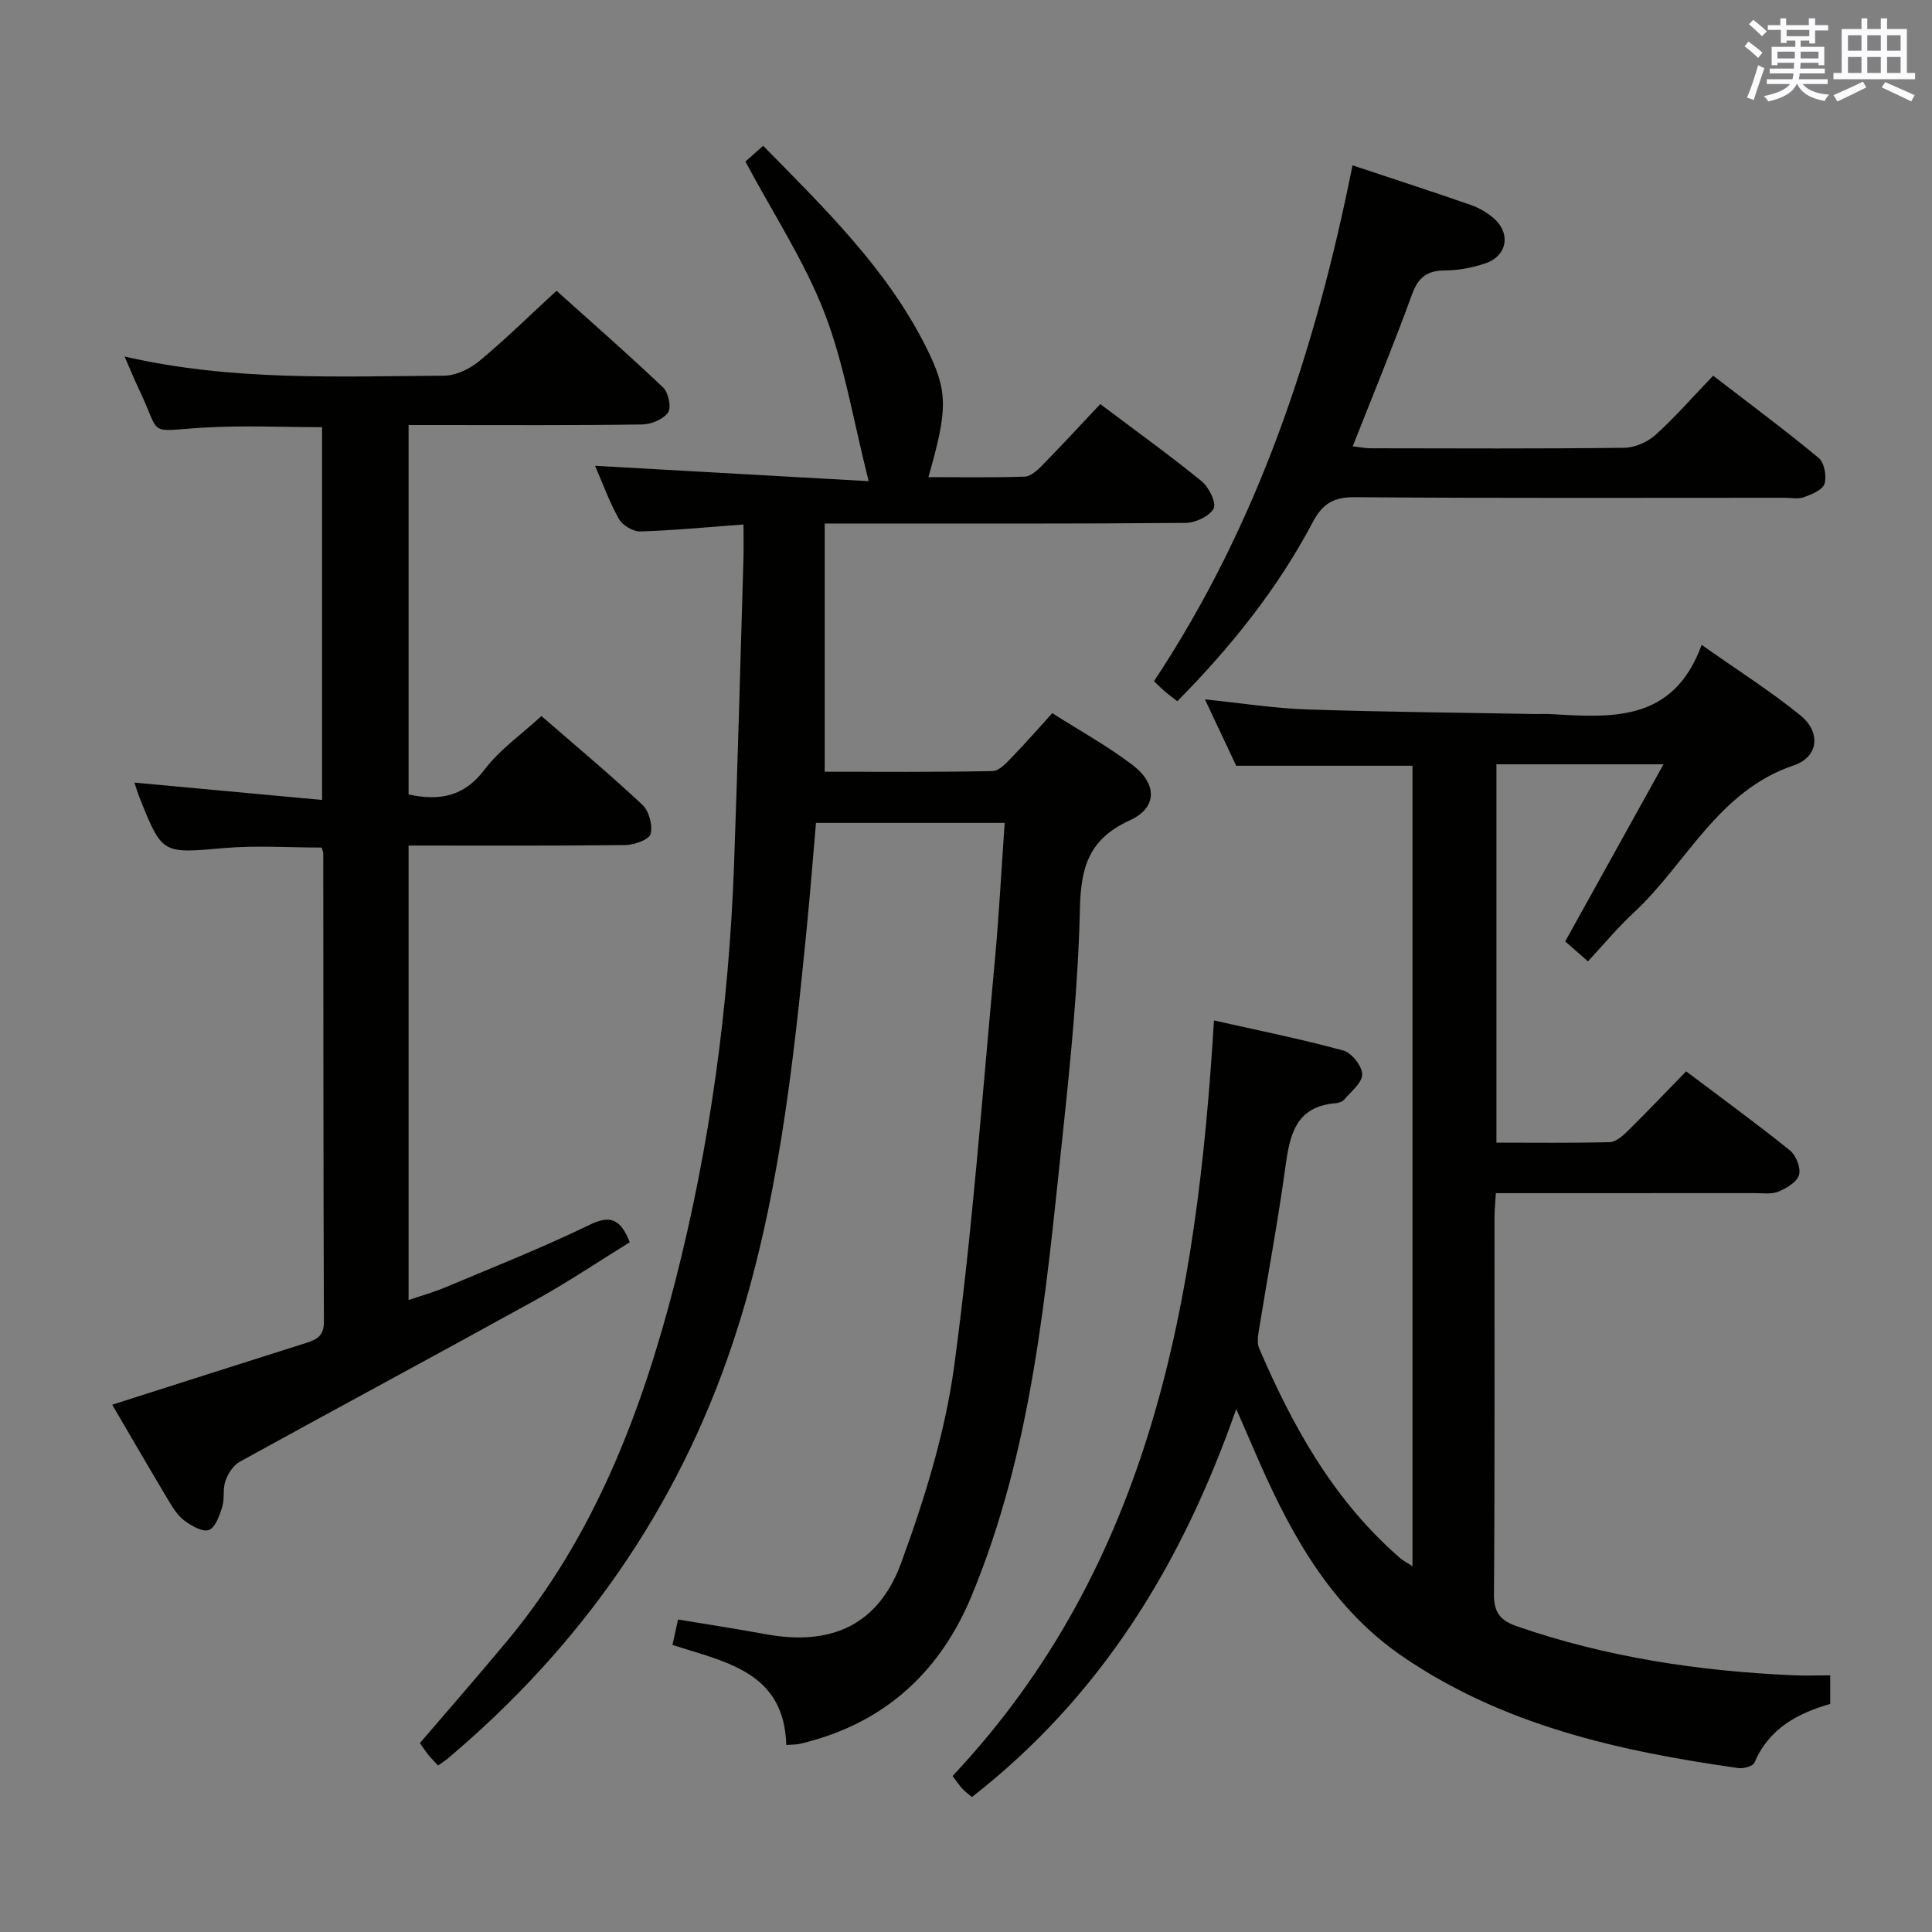 <svg enable-background="new 0 0 400 400" viewBox="0 0 400 400" xmlns="http://www.w3.org/2000/svg"><rect x="0" y="0" width="400" height="400" fill="#808080" stroke="none"/><g fill="#010100"><path d="m153.93 108.59c-7.52.55-14.43 1.23-21.37 1.44-1.49.04-3.67-1.26-4.41-2.57-2-3.56-3.39-7.45-4.95-11.02 18.61 1.04 36.97 2.07 56.65 3.18-3.21-12.63-5.03-24.21-9.17-34.9-4.16-10.72-10.63-20.54-16.35-31.27.7-.63 2.02-1.8 3.67-3.27 12.67 12.92 25.48 25.32 33.63 41.47 4.76 9.43 4.61 12.97.59 27.14 6.73 0 13.33.12 19.92-.11 1.24-.04 2.62-1.29 3.61-2.3 4.06-4.15 8-8.42 12.05-12.72 7.53 5.67 14.42 10.62 20.98 15.97 1.51 1.23 3.11 4.49 2.49 5.65-.86 1.61-3.78 2.97-5.82 2.98-22.66.2-45.32.13-67.99.13-1.96 0-3.92 0-6.71 0v51.39c11.21 0 23 .11 34.77-.14 1.43-.03 2.97-1.83 4.18-3.07 2.67-2.73 5.17-5.63 8.16-8.92 5.53 3.53 11.36 6.74 16.6 10.72 5.13 3.89 5.21 8.85-.54 11.47-8.41 3.84-10.13 9.58-10.33 18.16-.36 15.75-1.93 31.51-3.6 47.2-3.44 32.34-6.21 64.9-18.9 95.37-6.19 14.86-16.94 25.28-32.8 29.77-.96.27-1.91.55-2.89.74-.63.13-1.29.1-2.61.2-.42-15.22-12.66-17.16-23.56-20.72.36-1.63.7-3.21 1.15-5.26 6.14 1.02 12.15 1.94 18.13 3.04 13.46 2.48 23.32-1.78 28.07-14.77 4.82-13.17 9.09-26.88 10.97-40.71 3.76-27.79 5.79-55.81 8.4-83.75.88-9.42 1.36-18.88 2.06-28.74-13.04 0-25.76 0-39.07 0-.62 7.1-1.18 14.33-1.89 21.55-2.86 29.11-6.03 58.23-15.34 86.13-11.43 34.27-31.47 62.86-59.11 86.12-.5.42-1.07.76-1.9 1.35-.68-.73-1.35-1.39-1.94-2.11-.62-.76-1.16-1.59-1.83-2.52 6.09-7.12 12.21-14.09 18.13-21.22 18.06-21.74 27.83-47.43 34.73-74.34 7.24-28.25 11.11-57.03 12.18-86.17.77-21.12 1.32-42.24 1.95-63.36.07-2.26.01-4.54.01-7.21z"/><path d="m255.95 291.71c-11.4 32.58-28.23 59.66-54.72 80.35-.55-.47-1.33-1.03-1.98-1.72-.67-.72-1.21-1.56-2.03-2.64 41.16-43.77 50.61-98.61 54.12-156.43 9.14 2.06 18.04 3.85 26.78 6.23 1.72.47 3.88 3.2 3.91 4.92.02 1.74-2.3 3.55-3.71 5.23-.38.45-1.18.71-1.81.76-8.4.7-9.5 6.73-10.42 13.45-1.53 11.18-3.63 22.28-5.43 33.42-.2 1.26-.45 2.75.02 3.84 7 16.33 15.54 31.66 29.24 43.5.59.51 1.32.87 2.52 1.64 0-55.56 0-110.56 0-165.72-12.07 0-24.11 0-36.5 0-1.95-4.14-4.05-8.6-6.47-13.74 7.59.78 14.32 1.85 21.07 2.08 15.8.53 31.62.66 47.43.95 1 .02 2-.05 3 .01 12.67.73 25.46 1.79 31.34-14.33 7.65 5.4 14.35 9.65 20.47 14.62 4.24 3.44 3.77 8.58-1.38 10.32-15.78 5.32-22.2 20.37-33.22 30.57-3.27 3.03-6.13 6.5-9.41 10.02-2.07-1.82-3.53-3.1-4.71-4.13 6.77-12.2 13.35-24.06 20.35-36.67-12.34 0-23.27 0-34.59 0v78.33c7.92 0 15.7.1 23.46-.1 1.25-.03 2.65-1.25 3.66-2.25 4.03-3.97 7.94-8.07 12.16-12.41 7.36 5.55 14.57 10.8 21.5 16.38 1.26 1.02 2.29 3.64 1.87 5.07-.43 1.48-2.61 2.76-4.3 3.46-1.44.59-3.28.29-4.94.3-17.65.01-35.31.01-53.53.01-.1 1.8-.27 3.38-.28 4.97-.02 26 .08 51.99-.11 77.99-.03 3.87 1.27 5.51 4.79 6.73 18.55 6.41 37.69 9.28 57.2 10.13 2.46.11 4.93.01 7.63.01v5.92c-6.65 1.9-12.69 5.05-15.68 12.15-.31.74-2.25 1.28-3.33 1.13-24.5-3.46-48.45-8.77-69.34-22.97-14.44-9.82-22.77-24.39-29.65-39.94-1.46-3.34-2.9-6.66-4.98-11.44z"/><path d="m23.23 290.83c13.65-4.35 26.91-8.61 40.19-12.8 2.24-.71 3.65-1.5 3.64-4.36-.12-32.32-.1-64.64-.13-96.97 0-.31-.16-.63-.32-1.22-6.68 0-13.47-.48-20.18.1-12.82 1.11-12.81 1.36-17.49-10.31-.43-1.06-.75-2.17-1.11-3.24 12.91 1.19 25.68 2.37 38.85 3.59 0-26.37 0-51.62 0-77.18-8.14 0-16.41-.4-24.62.1-11.9.72-8.56 1.97-13.25-7.86-.98-2.05-1.83-4.15-3.02-6.87 22.26 5.13 44.23 4.11 66.14 3.97 2.46-.01 5.32-1.39 7.28-3.01 5.37-4.45 10.35-9.36 16.01-14.57 6.91 6.21 14.63 12.96 22.06 20.01 1.11 1.05 1.76 4.14 1.03 5.19-.98 1.42-3.48 2.45-5.35 2.48-14.15.21-28.31.12-42.48.12-1.83 0-3.65 0-5.89 0v76.49c6.29 1.33 11.41.56 15.71-5.13 3.15-4.17 7.67-7.31 11.79-11.11 6.69 5.81 13.97 11.89 20.89 18.35 1.38 1.29 2.19 4.26 1.72 6.06-.31 1.18-3.38 2.28-5.23 2.3-14.82.18-29.64.1-44.88.1v94.1c2.62-.9 5.24-1.63 7.74-2.68 9.95-4.19 20.01-8.17 29.71-12.88 4.26-2.07 6.38-1.34 8.35 3.59-6.37 3.93-12.79 8.25-19.53 11.98-20.35 11.25-40.84 22.24-61.21 33.46-1.34.74-2.43 2.45-2.97 3.96-.6 1.67-.14 3.7-.67 5.41-.56 1.78-1.41 4.25-2.76 4.76-1.29.49-3.61-.85-5.07-1.93-1.41-1.05-2.43-2.72-3.36-4.28-3.92-6.55-7.75-13.16-11.59-19.72z"/><path d="m280.02 34.23c8.76 2.91 16.65 5.48 24.49 8.2 1.69.59 3.36 1.56 4.72 2.73 3.65 3.15 2.83 7.85-1.74 9.38-2.64.88-5.52 1.44-8.3 1.45-3.71.01-5.55 1.4-6.85 4.97-3.79 10.42-8.03 20.68-12.27 31.44 1.32.15 2.52.41 3.73.41 17.49.03 34.99.11 52.48-.1 2.19-.03 4.81-1.17 6.46-2.66 4.07-3.66 7.69-7.83 11.95-12.27 7.58 5.84 14.88 11.26 21.87 17.05 1.16.96 1.66 3.79 1.18 5.35-.4 1.26-2.65 2.17-4.25 2.76-1.18.44-2.63.12-3.97.12-29.66 0-59.31.11-88.97-.12-4.45-.04-6.73 1.32-8.78 5.21-7.27 13.77-16.93 25.81-28.02 37.03-.94-.73-1.72-1.3-2.45-1.92-.74-.63-1.43-1.33-2.38-2.22 21.51-32.44 33.45-68.49 41.1-106.81z"/></g><path d="m361.2 9.6.8-1c.9.7 1.9 1.4 2.9 2.3l-.9 1.1c-1-1-2-1.8-2.8-2.4zm.5 10.6c.9-2.1 1.6-4.3 2.3-6.7.4.2.8.4 1.3.6-.7 2.1-1.5 4.3-2.2 6.6zm.4-15.2.9-.9c1 .8 2 1.6 2.8 2.4l-1 1c-.9-.9-1.8-1.7-2.7-2.5zm12.5-1.2h1.2v1.4h2.7v1.1h-2.7v2.7h-1.2v-.6h-1.8v1.3h4.9v3.8h-1.2v-.5h-3.7c0 .4-.1.9-.1 1.2h5.1v1h-5.2c0 .5-.1.9-.2 1.2h6v1h-5.2c1.1 1.3 2.9 2 5.5 2.2-.4.4-.7.8-.9 1.3-2.9-.5-4.8-1.6-5.7-3.5h-.1c-.8 1.7-2.7 2.9-5.9 3.6-.2-.4-.6-.8-.9-1.1 2.8-.6 4.6-1.4 5.4-2.5h-4.8v-1h5.3c.1-.3.2-.7.2-1.2h-4.9v-1h5c0-.4 0-.8.1-1.2h-3.5v.5h-1.2v-3.8h4.9v-1.3h-1.8v.5h-1.2v-2.7h-2.7v-1h2.6v-1.4h1.2v1.4h4.7v-1.4zm-6.6 8.3h3.6c0-.4 0-.9 0-1.4h-3.6zm1.9-4.6h4.7v-1.3h-4.7zm6.6 3.2h-3.7v1.4h3.7z" fill="#fbfafc"/><path d="m385.3 3.8h1.3v2.2h2.8v-2.2h1.3v2.2h4.1v9.1h1.7v1.3h-16.9v-1.3h1.7v-9.1h4.1v-2.2zm.4 13.1.7 1.2c-1.8.9-3.8 1.9-6 2.9-.2-.4-.5-.8-.8-1.3 2.3-1 4.3-1.9 6.1-2.8zm-3.1-6.4h2.8v-3.2h-2.8zm0 4.6h2.8v-3.3h-2.8zm4-4.6h2.8v-3.2h-2.8zm0 4.6h2.8v-3.3h-2.8zm3.7 1.9c2.1.9 4.1 1.8 6.1 2.7l-.7 1.3c-2.2-1.1-4.2-2-6.1-2.9zm3.2-9.7h-2.8v3.2h2.8zm-2.8 7.8h2.8v-3.3h-2.8z" fill="#fbfafc"/></svg>